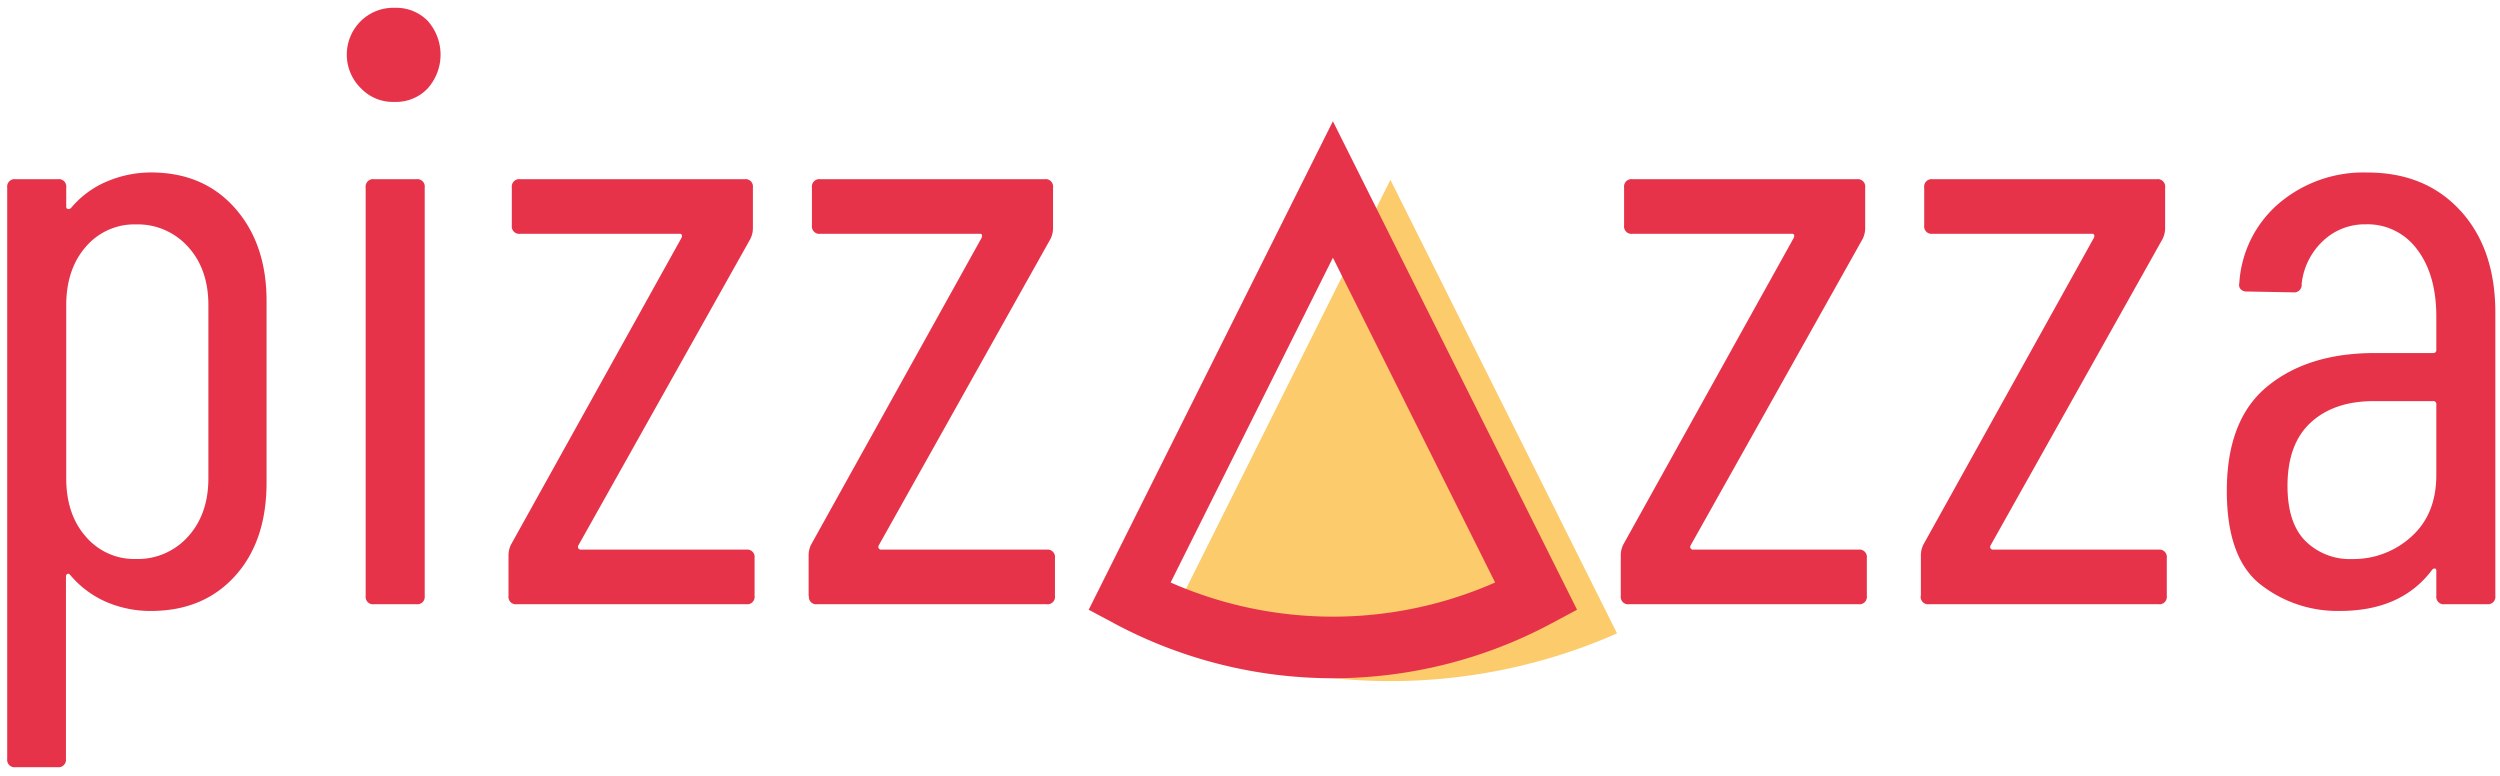<svg width="190" height="59" fill="none" xmlns="http://www.w3.org/2000/svg"><path d="M88.445 48.138a42.757 42.757 0 0017.226 3.626 42.754 42.754 0 0017.225-3.626l-17.223-34.473-17.228 34.473z" fill="#FCCB6B"/><path d="M101.301 51.548a35.27 35.27 0 01-16.55-4.133l-2.009-1.076 18.559-37.125 18.554 37.125-2.009 1.076a35.253 35.253 0 01-16.545 4.133zM88.968 44.27a30.604 30.604 0 0012.331 2.596c4.243 0 8.441-.883 12.331-2.596l-12.329-24.684L88.968 44.27zM17.859 15.82c1.6 1.81 2.4 4.162 2.4 7.056v13.79c0 2.978-.8 5.35-2.4 7.115-1.6 1.765-3.728 2.649-6.381 2.651a8.481 8.481 0 01-3.37-.672 7.474 7.474 0 01-2.78-2.072c-.084-.086-.156-.107-.22-.064a.216.216 0 00-.096.191v13.853a.572.572 0 01-.377.615.555.555 0 01-.255.024h-3.2a.555.555 0 01-.608-.38.572.572 0 01-.024-.259v-43.41a.572.572 0 01.377-.615.555.555 0 01.255-.024h3.222a.555.555 0 01.608.38.572.572 0 01.024.258v1.469a.15.15 0 00.126.157.26.26 0 00.253-.093 7.164 7.164 0 012.75-2.013 8.543 8.543 0 013.316-.669c2.653 0 4.78.904 6.381 2.711zm-3.568 2.936A5.154 5.154 0 0012.5 17.47a5.105 5.105 0 00-2.16-.415 4.82 4.82 0 00-2.1.416 4.868 4.868 0 00-1.72 1.286c-.988 1.135-1.484 2.615-1.487 4.439v13.15c0 1.831.496 3.31 1.487 4.436a4.87 4.87 0 001.72 1.286 4.82 4.82 0 002.1.416 5.105 5.105 0 002.16-.415 5.152 5.152 0 001.791-1.287c1.03-1.135 1.546-2.614 1.546-4.435V23.195c0-1.83-.515-3.31-1.546-4.439zM27.446 6.724a3.568 3.568 0 01-1.016-1.85 3.593 3.593 0 01.203-2.105 3.549 3.549 0 011.35-1.617 3.494 3.494 0 012.02-.557 3.338 3.338 0 012.498.987 3.858 3.858 0 010 5.141 3.306 3.306 0 01-2.498 1.021 3.36 3.36 0 01-2.557-1.02zm.345 38.559V14.257a.571.571 0 01.377-.615.554.554 0 01.255-.024h3.223a.554.554 0 01.472.16.568.568 0 01.16.479v31.026a.572.572 0 01-.16.477.558.558 0 01-.473.161h-3.222a.555.555 0 01-.608-.38.57.57 0 01-.024-.258zm10.855 0v-3.064a1.845 1.845 0 01.19-.83l12.952-23.302a.294.294 0 00.029-.225c-.021-.064-.072-.094-.156-.094h-12.13a.554.554 0 01-.474-.16.568.568 0 01-.159-.478v-2.873a.572.572 0 01.16-.478.558.558 0 01.472-.16h17.06a.555.555 0 01.607.38.57.57 0 01.024.258v3.064a1.85 1.85 0 01-.19.83L43.954 41.453a.21.21 0 000 .22.215.215 0 00.19.099h12.573a.554.554 0 01.473.16.568.568 0 01.158.478v2.873a.572.572 0 01-.158.478.558.558 0 01-.473.16H39.278a.555.555 0 01-.608-.38.572.572 0 01-.024-.258zm22.809 0v-3.064a1.845 1.845 0 01.19-.83l12.951-23.302a.295.295 0 00.03-.225c0-.064-.072-.094-.156-.094H62.34a.554.554 0 01-.474-.16.567.567 0 01-.159-.478v-2.873a.572.572 0 01.159-.478.558.558 0 01.473-.16H79.4a.555.555 0 01.607.38.572.572 0 01.024.258v3.064a1.85 1.85 0 01-.19.83L66.783 41.453a.21.21 0 000 .22.215.215 0 00.19.099h12.573a.554.554 0 01.473.16.568.568 0 01.158.478v2.873a.572.572 0 01-.158.478.558.558 0 01-.473.16H62.107a.555.555 0 01-.608-.38.572.572 0 01-.023-.258m61.703 0v-3.064a1.834 1.834 0 01.189-.83l12.952-23.302a.303.303 0 00.034-.226c-.021-.063-.076-.093-.16-.093h-12.131a.553.553 0 01-.473-.16.575.575 0 01-.159-.478v-2.873a.578.578 0 01.159-.478.558.558 0 01.473-.16h17.059a.554.554 0 01.473.16.564.564 0 01.159.478v3.064a1.86 1.86 0 01-.189.83l-13.079 23.302a.207.207 0 00.082.295.21.21 0 00.107.024h12.574a.554.554 0 01.473.16.575.575 0 01.158.478v2.873a.577.577 0 01-.158.478.565.565 0 01-.473.16H123.81a.555.555 0 01-.608-.38.577.577 0 01-.023-.258zm22.808 0v-3.064a1.849 1.849 0 01.19-.83l12.952-23.302a.301.301 0 00.03-.226c-.021-.063-.072-.093-.156-.093h-12.131a.553.553 0 01-.473-.16.563.563 0 01-.159-.478v-2.873a.564.564 0 01.632-.638h17.046a.554.554 0 01.473.16.564.564 0 01.159.478v3.064a1.86 1.86 0 01-.189.83l-13.079 23.302a.207.207 0 00.082.295.21.21 0 00.107.024h12.574a.554.554 0 01.473.16.575.575 0 01.158.478v2.873a.577.577 0 01-.158.478.565.565 0 01-.473.16h-17.439a.555.555 0 01-.608-.38.577.577 0 01-.023-.258m41.017-29.273c1.769 1.935 2.654 4.52 2.654 7.758v21.514a.564.564 0 01-.632.639h-3.222a.554.554 0 01-.473-.161.563.563 0 01-.159-.478v-1.915a.152.152 0 00-.097-.162c-.063 0-.135 0-.219.098-1.558 2.086-3.896 3.128-7.013 3.128a9.483 9.483 0 01-6.036-2.013c-1.705-1.34-2.557-3.711-2.557-7.116 0-3.617 1.032-6.267 3.096-7.95 2.064-1.683 4.781-2.522 8.151-2.52h4.422a.223.223 0 00.253-.255V24.07c0-2.128-.484-3.83-1.453-5.107a4.698 4.698 0 00-1.725-1.445 4.637 4.637 0 00-2.192-.47 4.606 4.606 0 00-3.256 1.277 5.222 5.222 0 00-1.609 3.256.575.575 0 01-.377.614.555.555 0 01-.255.024l-3.538-.064a.579.579 0 01-.476-.191.477.477 0 01-.093-.426 8.698 8.698 0 01.894-3.365 8.617 8.617 0 012.139-2.734 9.925 9.925 0 016.697-2.328c2.948 0 5.307.968 7.076 2.903v-.004zm-3.727 24.773c1.263-1.134 1.895-2.695 1.895-4.681V30.74a.227.227 0 00-.15-.247.223.223 0 00-.103-.009h-4.486c-2.021 0-3.622.542-4.801 1.626-1.18 1.084-1.77 2.691-1.77 4.822 0 1.872.453 3.266 1.357 4.18a4.792 4.792 0 003.572 1.375 6.518 6.518 0 004.486-1.704z" fill="#E6334A"/></svg>
